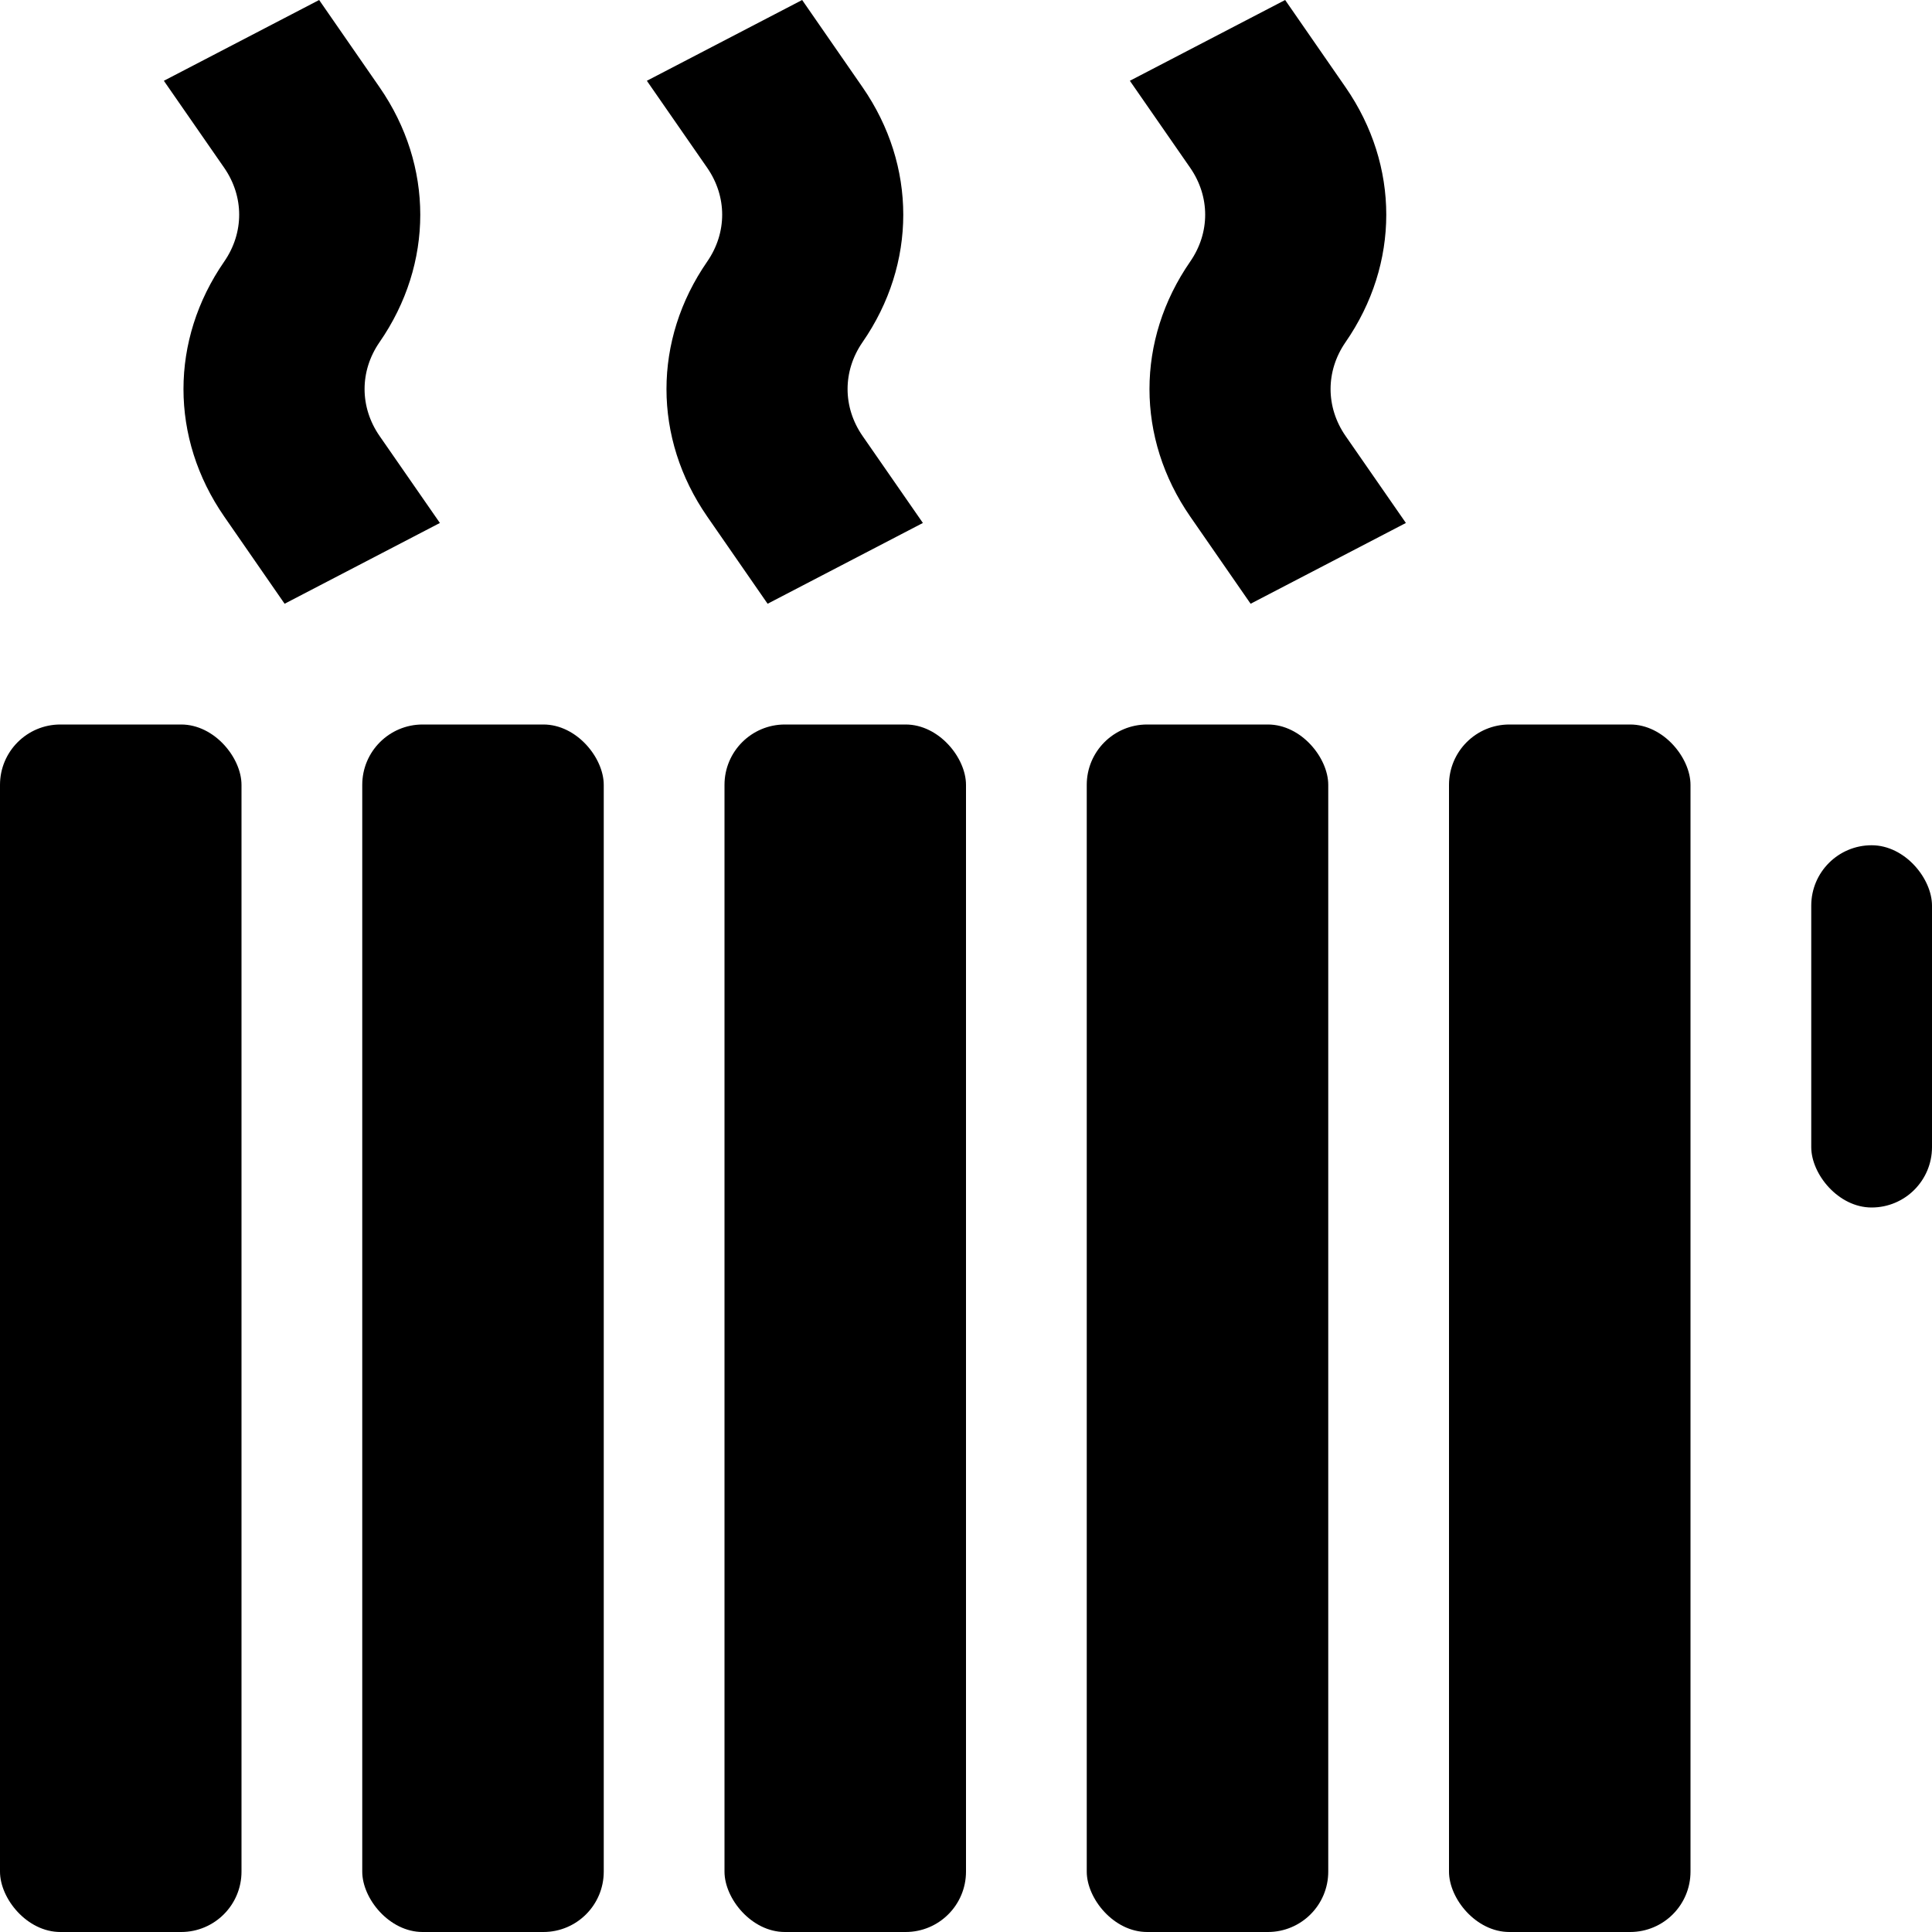 <svg width="16" height="16" viewBox="0 0 16 16" xmlns="http://www.w3.org/2000/svg">
<rect y="6" width="2" height="10" rx="0.5"/>
<rect x="3" y="6" width="2" height="10" rx="0.5"/>
<rect x="6" y="6" width="2" height="10" rx="0.5"/>
<rect x="9" y="6" width="2" height="10" rx="0.5"/>
<rect x="12" y="6" width="2" height="10" rx="0.5"/>
<rect x="15" y="7" width="1" height="3" rx="0.5"/>
<path fill-rule="evenodd" clip-rule="evenodd" d="M2.643 0L3.143 0.722C3.593 1.372 3.593 2.184 3.143 2.834C2.978 3.073 2.978 3.371 3.143 3.61L3.643 4.331L2.357 5L1.857 4.278C1.407 3.628 1.407 2.816 1.857 2.166C2.022 1.927 2.022 1.629 1.857 1.39L1.357 0.669L2.643 0Z"/>
<path fill-rule="evenodd" clip-rule="evenodd" d="M6.643 0L7.143 0.722C7.593 1.372 7.593 2.184 7.143 2.834C6.978 3.073 6.978 3.371 7.143 3.61L7.643 4.331L6.357 5L5.857 4.278C5.407 3.628 5.407 2.816 5.857 2.166C6.022 1.927 6.022 1.629 5.857 1.39L5.357 0.669L6.643 0Z"/>
<path fill-rule="evenodd" clip-rule="evenodd" d="M10.643 0L11.143 0.722C11.593 1.372 11.593 2.184 11.143 2.834C10.978 3.073 10.978 3.371 11.143 3.61L11.643 4.331L10.357 5L9.857 4.278C9.407 3.628 9.407 2.816 9.857 2.166C10.022 1.927 10.022 1.629 9.857 1.39L9.357 0.669L10.643 0Z"/>
</svg>
